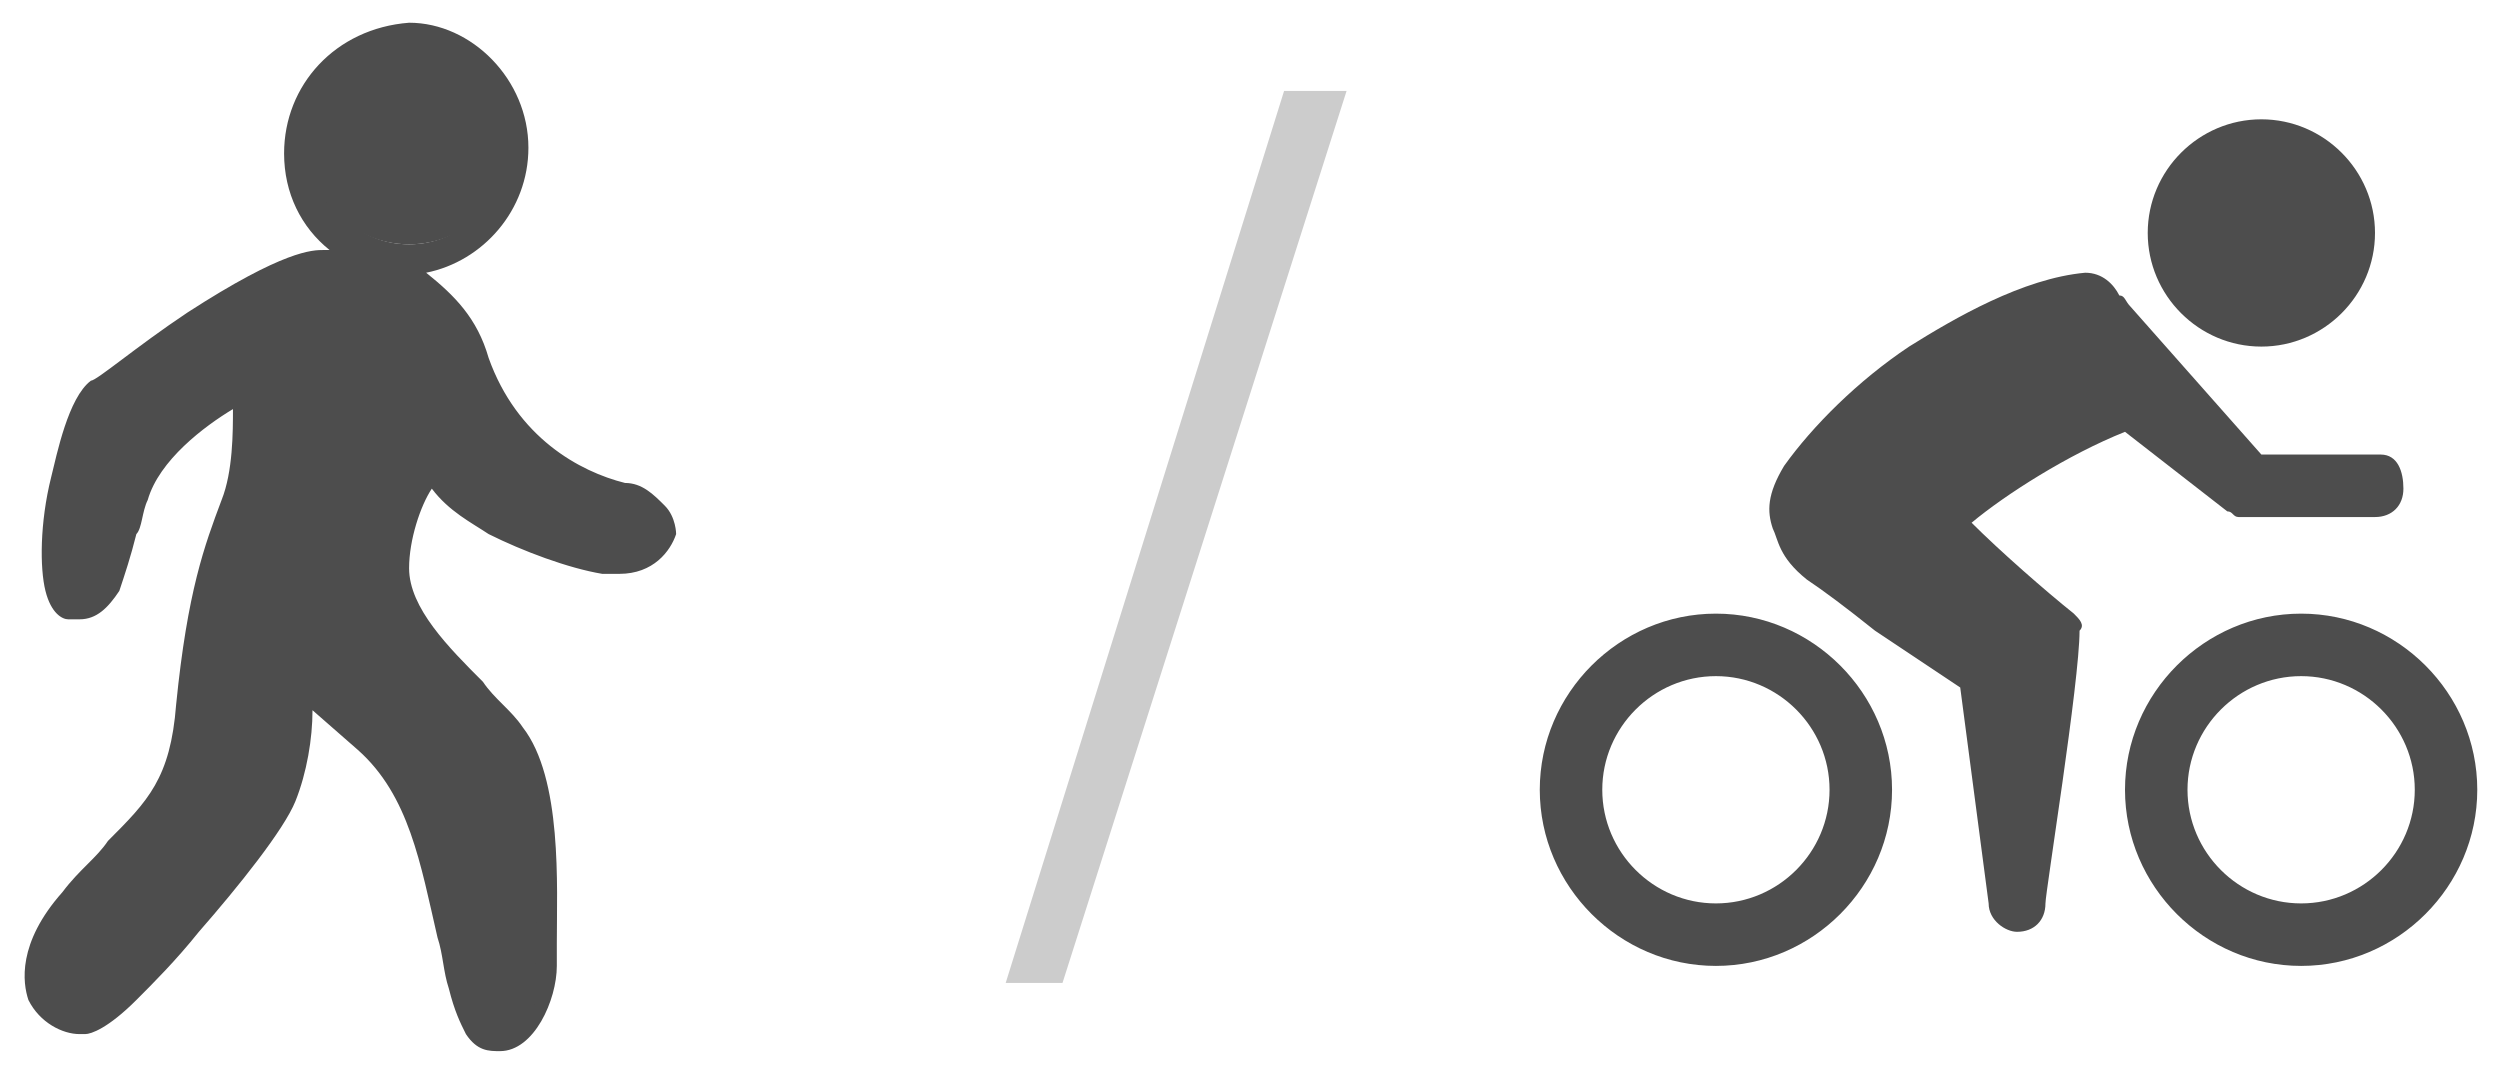 <?xml version="1.0" encoding="utf-8"?>
<!-- Generator: Adobe Illustrator 18.0.0, SVG Export Plug-In . SVG Version: 6.00 Build 0)  -->
<!DOCTYPE svg PUBLIC "-//W3C//DTD SVG 1.1//EN" "http://www.w3.org/Graphics/SVG/1.1/DTD/svg11.dtd">
<svg version="1.1" id="图层_1" xmlns="http://www.w3.org/2000/svg" xmlns:xlink="http://www.w3.org/1999/xlink" x="0px" y="0px"
	 viewBox="0 0 44 19" enable-background="new 0 0 44 19" xml:space="preserve">
<g>
	<g>
		<path fill="#4D4D4D" d="M30.2,10.8c-1.7,0-3.1,1.4-3.1,3.1c0,1.7,1.4,3.1,3.1,3.1c1.7,0,3.1-1.4,3.1-3.1
			C33.3,12.2,31.9,10.8,30.2,10.8L30.2,10.8z M30.2,15.9c-1.1,0-2-0.9-2-2s0.9-2,2-2c1.1,0,2,0.9,2,2S31.3,15.9,30.2,15.9L30.2,15.9
			z M40.5,10.8c-1.7,0-3.1,1.4-3.1,3.1c0,1.7,1.4,3.1,3.1,3.1c1.7,0,3.1-1.4,3.1-3.1C43.6,12.2,42.2,10.8,40.5,10.8L40.5,10.8z
			 M40.5,15.9c-1.1,0-2-0.9-2-2s0.9-2,2-2c1.1,0,2,0.9,2,2S41.6,15.9,40.5,15.9L40.5,15.9z M39.8,6.1c1.1,0,2-0.9,2-2s-0.9-2-2-2
			c-1.1,0-2,0.9-2,2S38.7,6.1,39.8,6.1L39.8,6.1z M36.5,10.8c-0.5-0.4-1.3-1.1-1.8-1.6c0.6-0.5,1.7-1.2,2.7-1.6L39.2,9c0,0,0,0,0,0
			c0,0,0,0,0,0c0,0,0,0,0,0c0,0,0,0,0,0c0,0,0,0,0,0l0,0c0.1,0,0.1,0.1,0.2,0.1c0,0,0,0,0,0c0,0,0,0,0,0c0,0,0,0,0,0c0,0,0,0,0,0
			l0,0h2.4c0.3,0,0.5-0.2,0.5-0.5S42.2,8,41.9,8h-2.1l-2.3-2.6c-0.1-0.1-0.1-0.2-0.2-0.2C37.2,5,37,4.8,36.7,4.8c0,0,0,0,0,0
			c0,0,0,0,0,0c0,0,0,0,0,0c-1.1,0.1-2.3,0.8-3.1,1.3c-0.9,0.6-1.7,1.4-2.2,2.1c-0.3,0.5-0.3,0.8-0.2,1.1c0.1,0.2,0.1,0.5,0.6,0.9
			c0.3,0.2,0.7,0.5,1.2,0.9c0.6,0.4,1.2,0.8,1.5,1l0.5,3.8c0,0.3,0.3,0.5,0.5,0.5c0,0,0,0,0,0c0.3,0,0.5-0.2,0.5-0.5
			c0-0.2,0.6-3.9,0.6-4.8C36.7,11,36.6,10.9,36.5,10.8L36.5,10.8z M36.5,10.8"/>
	</g>
	<g>
		<g>
			<path fill="#4D4D4D" d="M11.7,8.9c-0.2-0.2-0.4-0.4-0.7-0.4c-0.8-0.2-1.9-0.8-2.4-2.2C8.4,5.6,8,5.2,7.5,4.8
				c1-0.2,1.8-1.1,1.8-2.2c0-1.2-1-2.2-2.1-2.2C5.9,0.5,5,1.5,5,2.7C5,3.4,5.3,4,5.8,4.4c0,0-0.1,0-0.1,0c-0.2,0-0.7,0-2.4,1.1
				C2.4,6.1,1.7,6.7,1.6,6.7c0,0,0,0,0,0C1.2,7,1,8,0.9,8.4c-0.2,0.8-0.2,1.6-0.1,2c0.1,0.4,0.3,0.5,0.4,0.5c0.1,0,0.1,0,0.2,0
				c0.3,0,0.5-0.2,0.7-0.5c0.1-0.3,0.2-0.6,0.3-1C2.5,9.3,2.5,9,2.6,8.8c0.2-0.7,1-1.3,1.5-1.6c0,0.4,0,1.1-0.2,1.6
				c-0.3,0.8-0.6,1.6-0.8,3.6c-0.1,1.3-0.5,1.7-1.2,2.4c-0.2,0.3-0.5,0.5-0.8,0.9c-0.8,0.9-0.7,1.6-0.6,1.9c0.2,0.4,0.6,0.6,0.9,0.6
				c0,0,0.1,0,0.1,0c0.1,0,0.4-0.1,0.9-0.6c0.3-0.3,0.7-0.7,1.1-1.2c0.7-0.8,1.5-1.8,1.7-2.3c0.2-0.5,0.3-1.1,0.3-1.6l0.8,0.7
				c0.9,0.8,1.1,2,1.4,3.3c0.1,0.3,0.1,0.6,0.2,0.9c0.1,0.4,0.2,0.6,0.3,0.8c0.2,0.3,0.4,0.3,0.6,0.3c0.6,0,1-0.9,1-1.5
				c0-0.1,0-0.2,0-0.4c0-1,0.1-2.9-0.6-3.8c-0.2-0.3-0.5-0.5-0.7-0.8c-0.6-0.6-1.3-1.3-1.3-2c0-0.5,0.2-1.1,0.4-1.4
				c0.3,0.4,0.7,0.6,1,0.8c0.6,0.3,1.4,0.6,2,0.7c0.1,0,0.2,0,0.3,0c0.6,0,0.9-0.4,1-0.7C11.9,9.4,11.9,9.1,11.7,8.9L11.7,8.9z
				 M5.6,2.7c0-0.9,0.7-1.6,1.6-1.6c0.9,0,1.6,0.7,1.6,1.6c0,0.9-0.7,1.6-1.6,1.6C6.3,4.3,5.6,3.6,5.6,2.7L5.6,2.7z M11.3,9.5
				c0,0.1-0.2,0.2-0.4,0.2c-0.1,0-0.1,0-0.2,0C9.5,9.5,8,8.7,7.9,8c0-0.1-0.1-0.2-0.2-0.2c-0.1,0-0.2,0-0.3,0.1c0,0-0.7,1.2-0.7,2.2
				c0,0.8,0.7,1.6,1.4,2.4c0.3,0.3,0.5,0.5,0.7,0.8c0.5,0.7,0.5,2.5,0.5,3.4c0,0.1,0,0.3,0,0.4c0,0.2-0.1,0.4-0.2,0.6
				c-0.1,0.2-0.2,0.2-0.2,0.3c0,0-0.2-0.1-0.3-0.7c-0.1-0.3-0.1-0.6-0.2-0.9c-0.3-1.4-0.5-2.7-1.6-3.6l-1.2-1
				c-0.1,0-0.1-0.1-0.2-0.1c0,0-0.1,0-0.1,0c-0.1,0-0.2,0.1-0.2,0.3c0,0-0.1,1.3-0.3,2C4.7,14.2,4,15.1,3.2,16
				c-1,1.1-1.6,1.6-1.7,1.6c-0.1,0-0.4-0.1-0.4-0.3c-0.1-0.3,0-0.8,0.5-1.3c0.3-0.4,0.6-0.6,0.8-0.9c0.7-0.8,1.2-1.3,1.4-2.8
				C3.9,10.6,4.2,9.8,4.5,9c0.4-0.8,0.2-2.2,0.2-2.3c0-0.1-0.1-0.2-0.1-0.2c-0.1,0-0.2-0.1-0.3,0c-0.1,0-1.8,0.9-2.2,2.1
				C2,8.9,1.9,9.1,1.9,9.4c-0.1,0.5-0.3,1.1-0.4,1.1c0,0,0,0,0,0c0-0.1-0.1-0.3-0.1-0.8c0.1-1,0.4-2.2,0.7-2.5
				c0.1-0.1,0.8-0.6,1.6-1.1c1.5-0.9,2-1,2.1-1c1.3,0,2,0.5,2.4,1.5c0.3,0.7,0.7,1.3,1.2,1.8c0.4,0.3,1,0.6,1.6,0.8
				C11.2,9.1,11.4,9.4,11.3,9.5L11.3,9.5z M11.3,9.5"/>
		</g>
		<circle fill="#4D4D4D" cx="7.2" cy="2.5" r="1.8"/>
		<polygon fill="#4D4D4D" points="5.3,4.9 1.8,6.9 1,9 1.1,10.6 1.6,10.6 2.4,8.2 4.1,6.9 4.5,6.8 4.3,8.8 3.5,11 3.3,13.3 
			2.5,14.5 0.8,16.5 0.7,17.3 1.2,17.9 1.8,17.7 4.9,14.5 5.3,12.8 5.5,11.9 7.2,13.7 8.1,16.5 8.5,17.9 8.9,18.2 9.4,17.9 
			9.5,13.8 9,13 7.2,10.9 6.9,10.2 7,9.5 7.6,8.1 8,8.8 10.1,9.8 11.5,9.9 11.5,9.1 9.9,8.4 8.9,7.4 8.1,5.8 7.5,5.1 6.3,4.7 		"/>
	</g>
	<g>
		<path fill="#CCCCCC" d="M17.7,17.3l4.9-15.7h1.1l-5,15.7H17.7z"/>
	</g>
</g>
<rect fill="none" width="44" height="19"/>
</svg>
